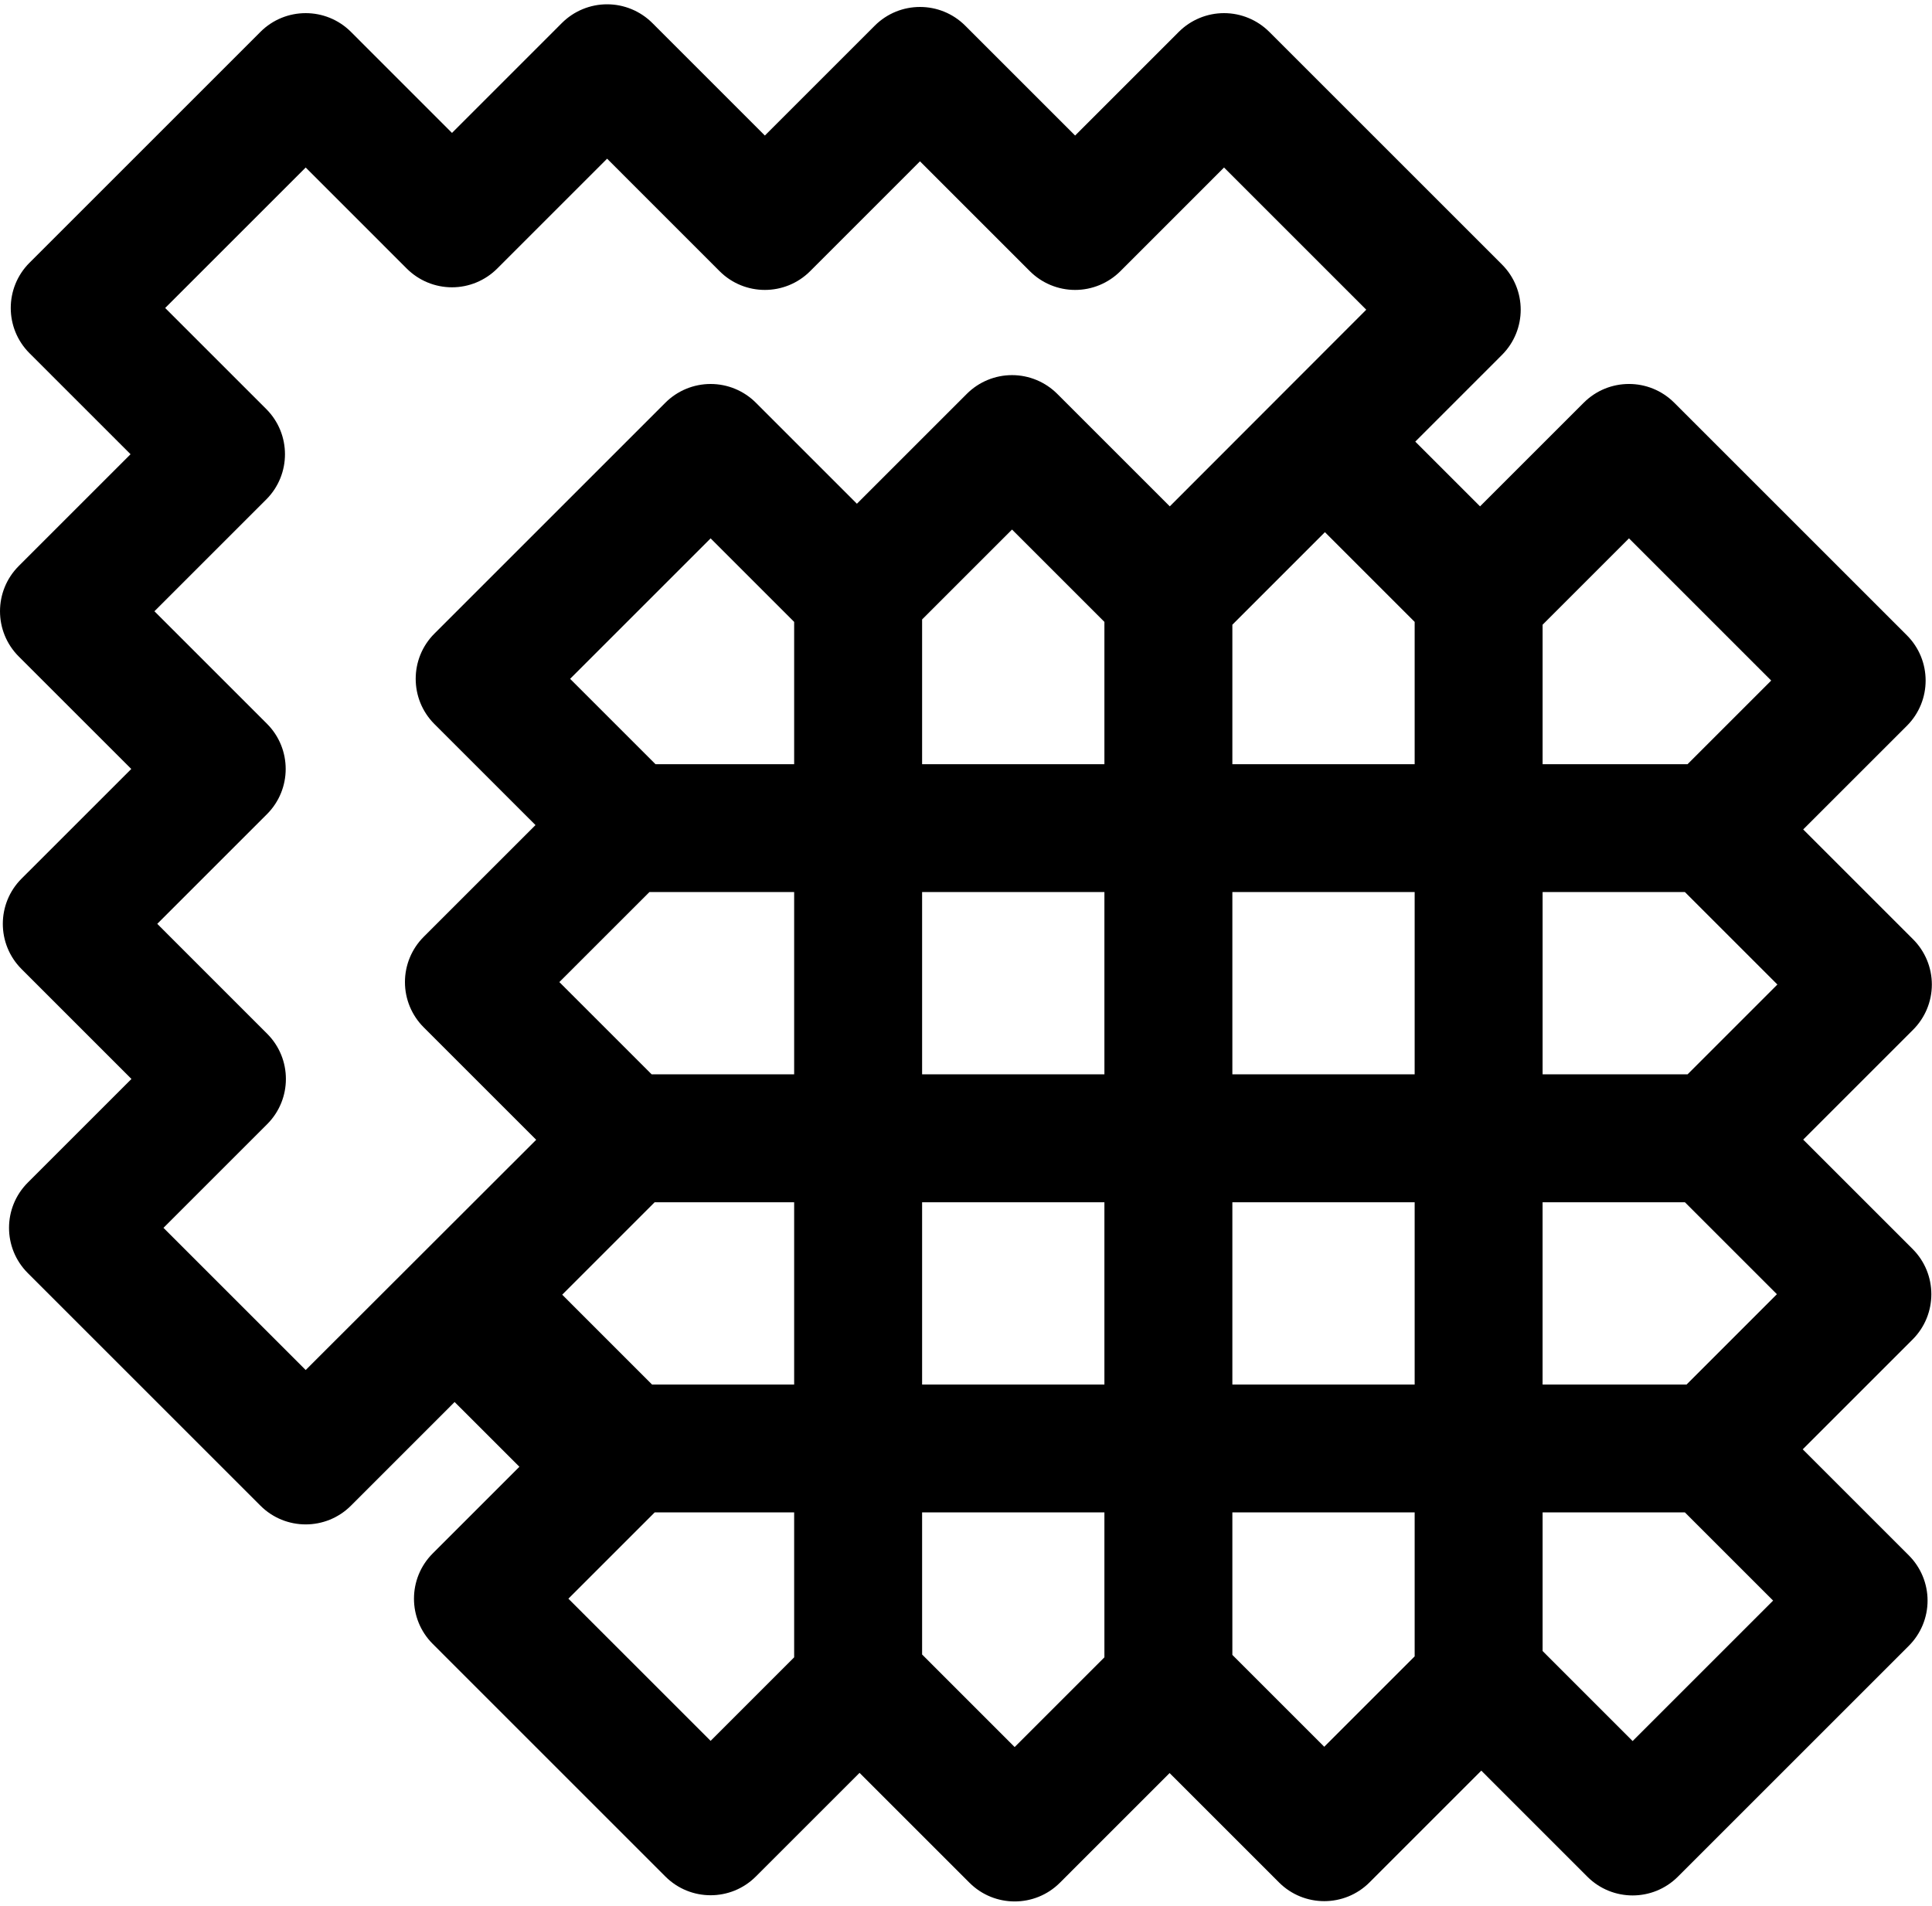<?xml version="1.0" encoding="UTF-8" standalone="no"?>
<svg width="75px" height="74px" viewBox="0 0 75 74" version="1.1" xmlns="http://www.w3.org/2000/svg" xmlns:xlink="http://www.w3.org/1999/xlink">
    <!-- Generator: Sketch 40.3 (33839) - http://www.bohemiancoding.com/sketch -->
    <title>fabric</title>
    <desc>Created with Sketch.</desc>
    <defs></defs>
    <g id="Our-Story" stroke="none" stroke-width="1" fill="none" fill-rule="evenodd">
        <g id="OUR-STORY-V2-Copy" transform="translate(-1229, -2519)" fill="#000000">
            <g id="fabric" transform="translate(1229, 2519)">
                <path d="M74.247,48.498 L70,44.251 L74.266,39.985 C74.732,39.519 74.994,38.888 74.994,38.229 C74.994,37.571 74.732,36.939 74.266,36.473 L70,32.207 L74.026,28.182 C74.995,27.212 74.995,25.64 74.026,24.67 L64.993,15.637 C64.023,14.667 62.451,14.667 61.481,15.637 L57.455,19.662 L54.941,17.148 L58.306,13.782 C59.276,12.812 59.276,11.24 58.306,10.27 L49.273,1.237 C48.807,0.772 48.176,0.51 47.517,0.51 C46.859,0.51 46.227,0.772 45.761,1.237 L41.736,5.263 L37.47,0.997 C36.5,0.028 34.928,0.028 33.958,0.997 L29.692,5.263 L25.324,0.894 C24.858,0.429 24.226,0.167 23.568,0.167 C22.909,0.167 22.277,0.429 21.812,0.894 L17.546,5.161 L13.623,1.237 C12.653,0.268 11.081,0.268 10.111,1.237 L1.145,10.203 C0.175,11.173 0.175,12.745 1.145,13.715 L5.068,17.638 L0.727,21.979 C-0.242,22.949 -0.242,24.521 0.727,25.491 L5.096,29.859 L0.837,34.117 C-0.133,35.087 -0.133,36.66 0.837,37.629 L5.103,41.896 L1.078,45.921 C0.108,46.891 0.108,48.463 1.078,49.433 L10.111,58.466 C11.081,59.435 12.653,59.435 13.623,58.466 L17.648,54.44 L20.163,56.955 L16.798,60.32 C15.828,61.29 15.828,62.863 16.798,63.832 L25.83,72.865 C26.8,73.835 28.372,73.835 29.342,72.865 L33.368,68.84 L37.634,73.106 C38.119,73.591 38.754,73.833 39.39,73.833 C40.025,73.833 40.661,73.591 41.146,73.106 L45.404,68.848 L49.651,73.095 C50.621,74.064 52.193,74.064 53.163,73.095 L57.504,68.754 L61.622,72.873 C62.592,73.842 64.164,73.842 65.134,72.873 L74.1,63.907 C74.566,63.441 74.828,62.81 74.828,62.151 C74.828,61.493 74.566,60.861 74.1,60.395 L69.982,56.277 L74.248,52.011 C75.217,51.04 75.217,49.468 74.247,48.498 L74.247,48.498 Z M63.237,20.905 L68.758,26.426 L65.511,29.673 L59.884,29.673 L59.884,24.258 L63.237,20.905 L63.237,20.905 Z M25.312,53.761 L21.825,50.273 L25.414,46.683 L30.829,46.683 L30.829,53.761 L25.312,53.761 L25.312,53.761 Z M42.873,29.673 L35.796,29.673 L35.796,24.053 L39.287,20.562 L42.873,24.148 L42.873,29.673 L42.873,29.673 Z M42.873,34.639 L42.873,41.717 L35.796,41.717 L35.796,34.639 L42.873,34.639 L42.873,34.639 Z M30.829,29.673 L25.446,29.673 L22.132,26.359 L27.586,20.905 L30.829,24.148 L30.829,29.673 L30.829,29.673 Z M25.21,34.639 L30.829,34.639 L30.829,41.717 L25.297,41.717 L21.714,38.134 L25.21,34.639 L25.21,34.639 Z M35.796,46.683 L42.873,46.683 L42.873,53.761 L35.796,53.761 L35.796,46.683 L35.796,46.683 Z M47.84,46.683 L54.917,46.683 L54.917,53.761 L47.84,53.761 L47.84,46.683 L47.84,46.683 Z M47.84,41.717 L47.84,34.639 L54.917,34.639 L54.917,41.717 L47.84,41.717 L47.84,41.717 Z M47.84,29.673 L47.84,24.258 L51.433,20.664 L54.917,24.148 L54.917,29.673 L47.84,29.673 L47.84,29.673 Z M11.867,53.198 L6.346,47.677 L10.371,43.652 C11.341,42.682 11.341,41.109 10.371,40.14 L6.105,35.873 L10.363,31.615 C11.333,30.645 11.333,29.073 10.363,28.103 L5.995,23.735 L10.336,19.394 C11.305,18.425 11.305,16.852 10.336,15.883 L6.412,11.959 L11.867,6.505 L15.79,10.428 C16.256,10.894 16.887,11.156 17.546,11.156 C18.204,11.156 18.836,10.894 19.302,10.428 L23.568,6.162 L27.936,10.531 C28.906,11.5 30.478,11.5 31.448,10.531 L35.714,6.264 L39.98,10.531 C40.446,10.996 41.077,11.258 41.736,11.258 C42.394,11.258 43.026,10.996 43.492,10.531 L47.517,6.505 L53.038,12.026 L45.411,19.662 L41.043,15.294 C40.577,14.828 39.945,14.566 39.287,14.566 C38.628,14.566 37.997,14.828 37.531,15.294 L33.265,19.56 L29.342,15.637 C28.876,15.171 28.245,14.91 27.586,14.91 C26.928,14.91 26.296,15.171 25.83,15.637 L16.864,24.603 C15.895,25.572 15.895,27.145 16.864,28.115 L20.788,32.038 L16.447,36.378 C15.981,36.844 15.72,37.476 15.72,38.134 C15.72,38.793 15.981,39.425 16.447,39.89 L20.815,44.258 L11.867,53.198 L11.867,53.198 Z M27.586,67.598 L22.065,62.077 L25.415,58.727 L30.829,58.727 L30.829,64.354 L27.586,67.598 L27.586,67.598 Z M39.389,67.838 L35.796,64.244 L35.796,58.727 L42.873,58.727 L42.873,64.354 L39.389,67.838 L39.389,67.838 Z M51.407,67.827 L47.84,64.26 L47.84,58.727 L54.917,58.727 L54.917,64.317 L51.407,67.827 L51.407,67.827 Z M63.378,67.605 L59.884,64.11 L59.884,58.727 L65.408,58.727 L68.832,62.151 L63.378,67.605 L63.378,67.605 Z M65.473,53.761 L59.883,53.761 L59.883,46.683 L65.408,46.683 L68.979,50.254 L65.473,53.761 L65.473,53.761 Z M65.511,41.717 L59.884,41.717 L59.884,34.639 L65.408,34.639 L68.998,38.229 L65.511,41.717 L65.511,41.717 Z" id="Shape"></path>
            </g>
        </g>
    </g>
</svg>